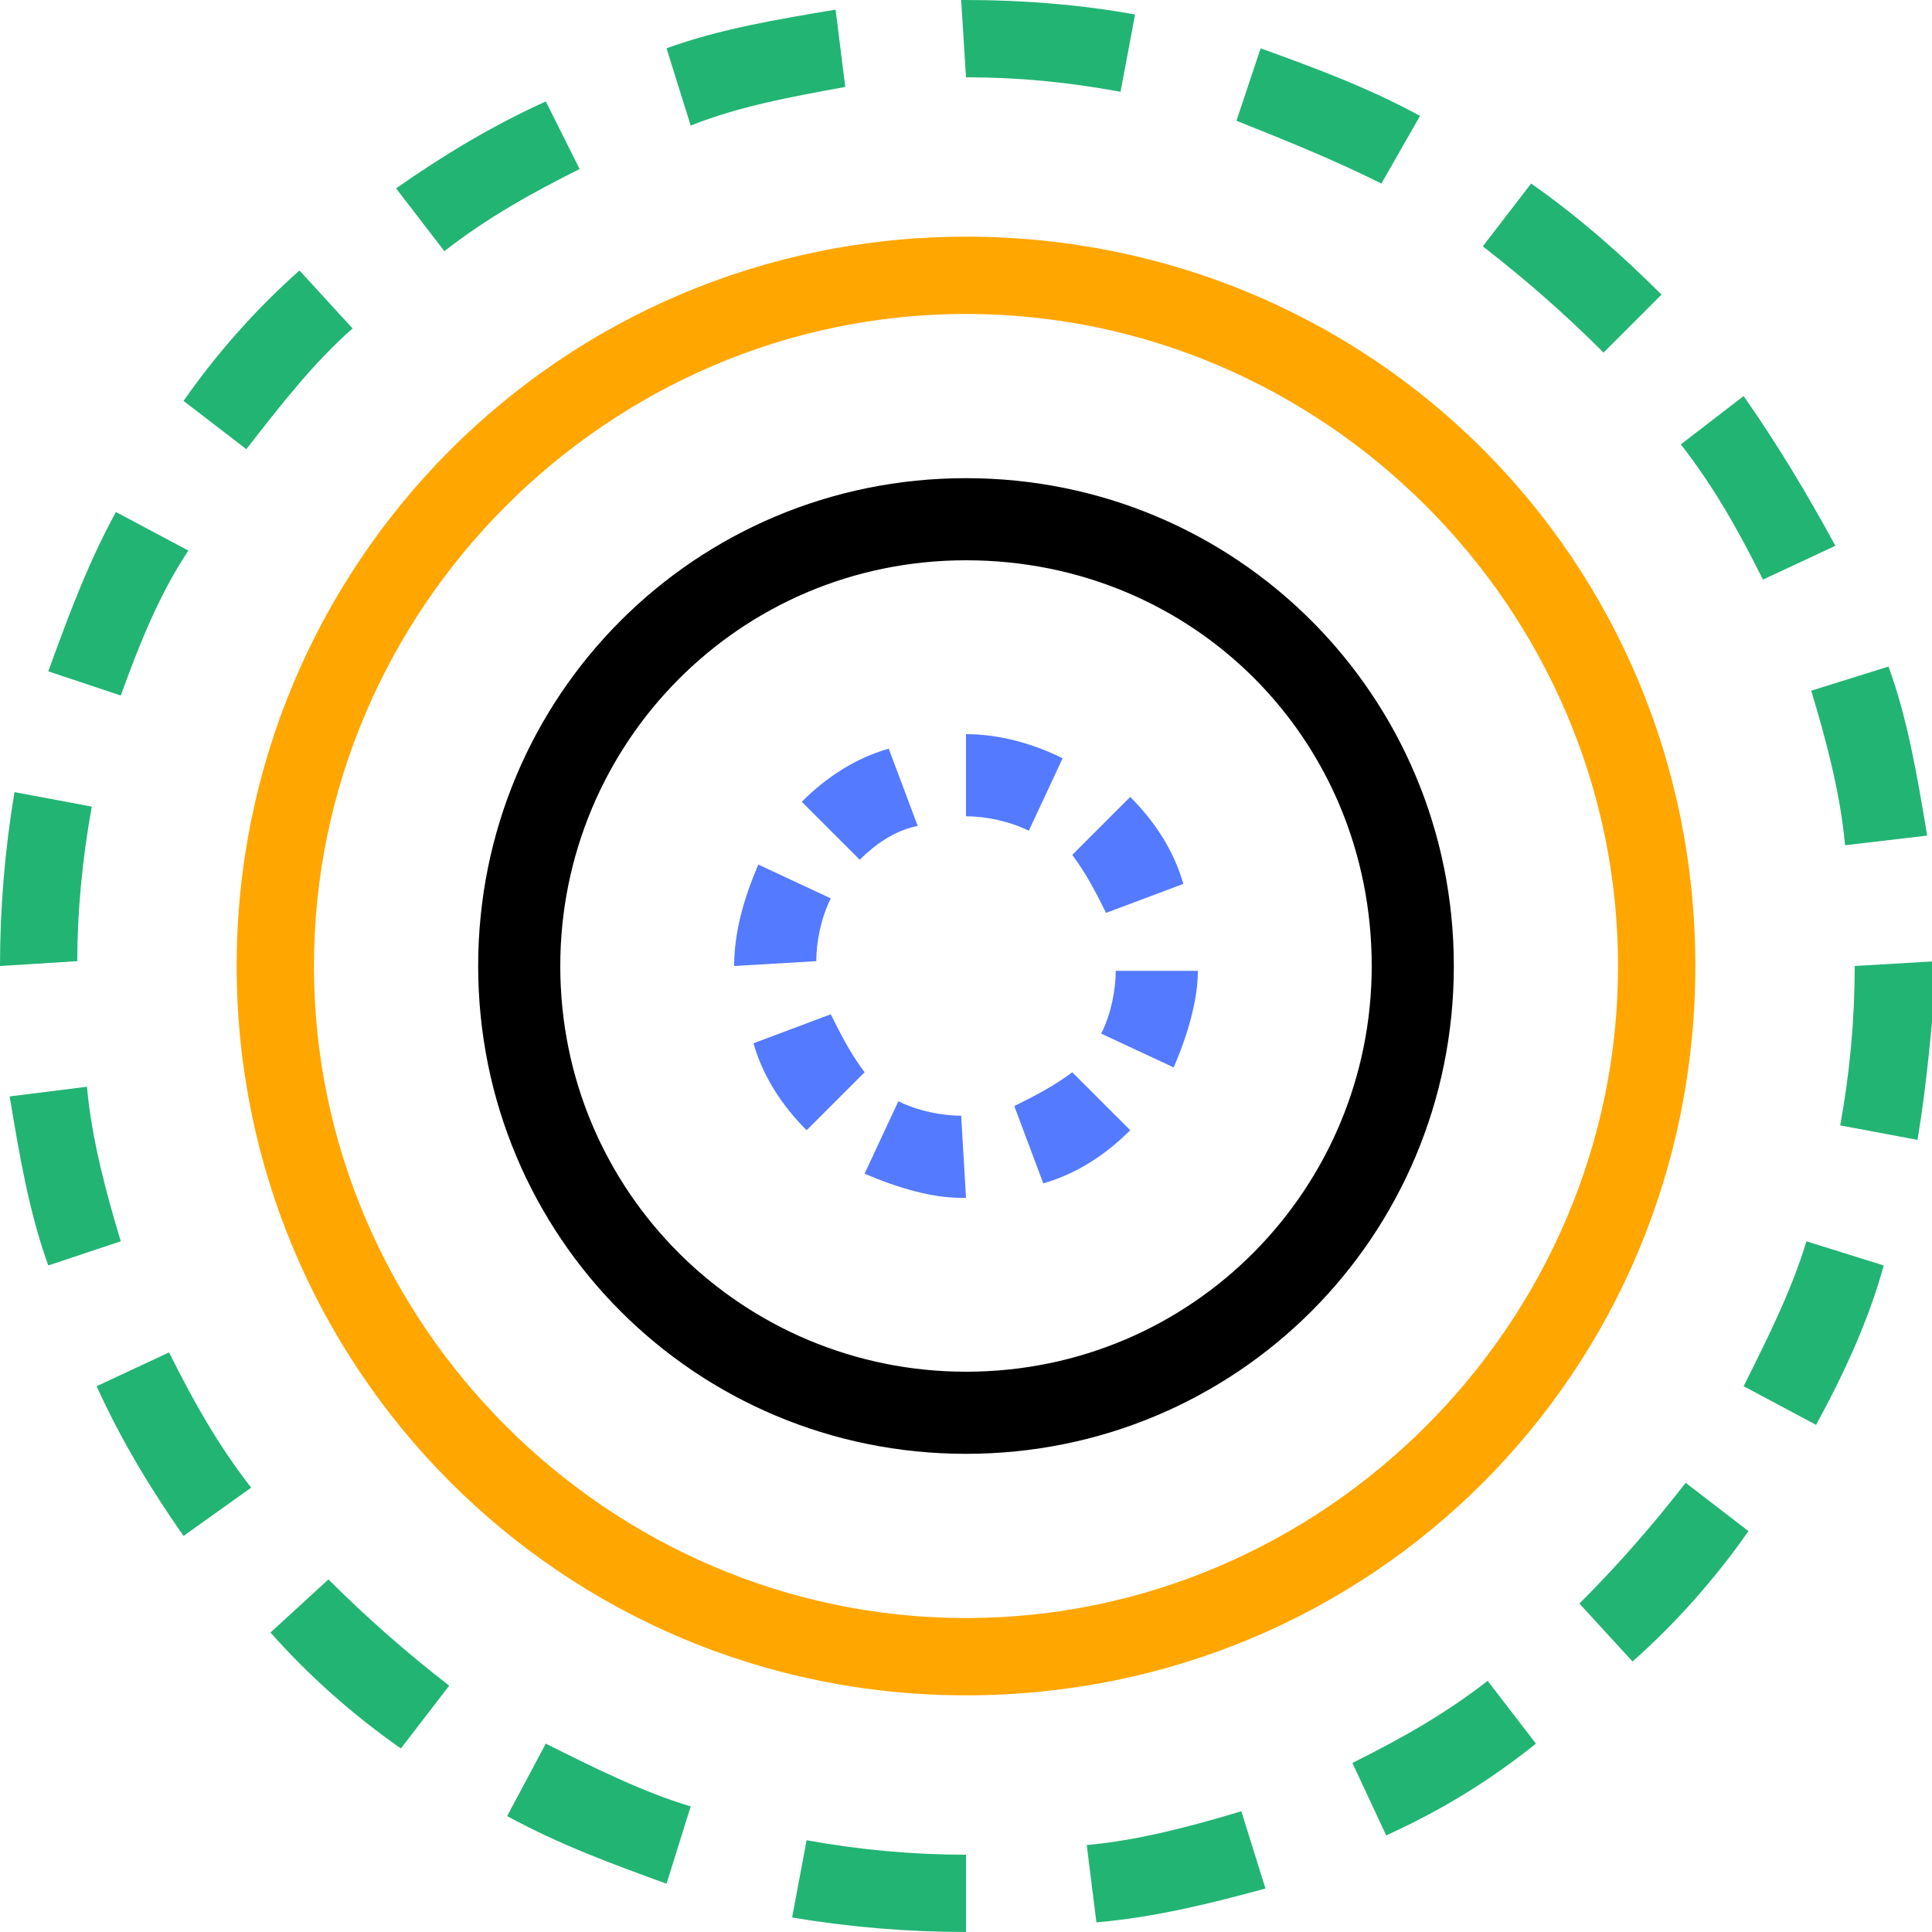 <?xml version="1.0" encoding="utf-8"?>
<!-- Generator: Adobe Illustrator 19.2.0, SVG Export Plug-In . SVG Version: 6.00 Build 0)  -->
<svg version="1.1" xmlns="http://www.w3.org/2000/svg" xmlns:xlink="http://www.w3.org/1999/xlink" x="0px" y="0px"
     viewBox="0 0 40 40" style="enable-background:new 0 0 40 40;" xml:space="preserve" >
<style type="text/css">
    .st0{fill:#22B473 ;}
    .st1{fill:#FFA600 ;}
    .st2{fill:#547AFF ;}
</style>
<g id="Layer_1">
</g>
<g id="Menu_bar__x2F__footer">
    <g>
        <g>
            <g>
                <g>
                    <path class="st0" d="M20,40L20,40c-1.2,0-2.4-0.1-3.6-0.3l0.3-1.6c1.1,0.2,2.2,0.3,3.3,0.3L20,40z M22.7,39.8l-0.2-1.6
                        c1.1-0.1,2.2-0.4,3.2-0.7l0.5,1.6C25.1,39.4,23.9,39.7,22.7,39.8z M13.8,39c-1.1-0.4-2.2-0.8-3.3-1.4l0.8-1.5c1,0.5,2,1,3,1.3
                        L13.8,39z M28.7,38L28,36.5c1-0.5,1.9-1,2.8-1.7l1,1.3C30.8,36.9,29.8,37.5,28.7,38z M8.3,36.2c-1-0.7-1.9-1.5-2.7-2.4l1.2-1.1
                        c0.8,0.8,1.6,1.5,2.5,2.2L8.3,36.2z M33.8,34.4l-1.1-1.2c0.8-0.8,1.5-1.6,2.2-2.5l1.3,1C35.5,32.7,34.7,33.6,33.8,34.4z
                         M3.8,31.8c-0.7-1-1.3-2-1.8-3.1L3.5,28c0.5,1,1,1.9,1.7,2.8L3.8,31.8z M37.6,29.5l-1.5-0.8c0.5-1,1-2,1.3-3l1.6,0.5
                        C38.7,27.3,38.2,28.4,37.6,29.5z M1,26.2c-0.4-1.1-0.6-2.3-0.8-3.5l1.6-0.2c0.1,1.1,0.4,2.2,0.7,3.2L1,26.2z M39.7,23.6
                        l-1.6-0.3c0.2-1.1,0.3-2.2,0.3-3.3l1.7-0.1V20C40,21.2,39.9,22.4,39.7,23.6z M0,20L0,20c0-1.2,0.1-2.4,0.3-3.6l1.6,0.3
                        c-0.2,1.1-0.3,2.2-0.3,3.2L0,20z M38.2,17.5c-0.1-1.1-0.4-2.2-0.7-3.2l1.6-0.5c0.4,1.1,0.6,2.3,0.8,3.5L38.2,17.5z M2.5,14.4
                        L1,13.9c0.4-1.1,0.8-2.2,1.4-3.3l1.5,0.8C3.3,12.3,2.9,13.3,2.5,14.4z M36.5,12c-0.5-1-1-1.9-1.7-2.8l1.3-1
                        c0.7,1,1.3,2,1.9,3.1L36.5,12z M5.1,9.3l-1.3-1c0.7-1,1.5-1.9,2.4-2.7l1.1,1.2C6.5,7.5,5.8,8.4,5.1,9.3z M33.2,7.3
                        c-0.8-0.8-1.6-1.5-2.5-2.2l1-1.3c1,0.7,1.9,1.5,2.7,2.3L33.2,7.3z M9.2,5.2l-1-1.3c1-0.7,2-1.3,3.1-1.8L12,3.5
                        C11,4,10.1,4.5,9.2,5.2z M28.6,3.8c-1-0.5-2-0.9-3-1.3L26.1,1c1.1,0.4,2.2,0.8,3.3,1.4L28.6,3.8z M14.3,2.6L13.8,1
                        c1.1-0.4,2.3-0.6,3.5-0.8l0.2,1.6C16.4,2,15.3,2.2,14.3,2.6z M23.2,1.9c-1.1-0.2-2.1-0.3-3.2-0.3L19.9,0H20
                        c1.2,0,2.4,0.1,3.5,0.3L23.2,1.9z"/>
                </g>
                <g>
                    <path class="st1" d="M20,35.1c-8.4,0-15.1-6.8-15.1-15.1S11.6,4.9,20,4.9S35.1,11.6,35.1,20S28.4,35.1,20,35.1z M20,6.5
                        C12.6,6.5,6.5,12.6,6.5,20S12.6,33.5,20,33.5c7.4,0,13.5-6.1,13.5-13.5S27.4,6.5,20,6.5z"/>
                </g>
                <g>
                    <path d="M20,30.1c-5.6,0-10.1-4.5-10.1-10.1S14.4,9.9,20,9.9S30.1,14.4,30.1,20S25.6,30.1,20,30.1z M20,11.6
                        c-4.7,0-8.4,3.8-8.4,8.4c0,4.7,3.8,8.4,8.4,8.4c4.7,0,8.4-3.8,8.4-8.4C28.4,15.3,24.7,11.6,20,11.6z"/>
                </g>
                <g>
                    <path class="st2" d="M20,24.8l-0.1,0c-0.6,0-1.3-0.2-2-0.5l0.7-1.5c0.4,0.2,0.9,0.3,1.3,0.3L20,24.8z M21.6,24.5L21,22.9
                        c0.4-0.2,0.8-0.4,1.2-0.7l1.2,1.2C22.9,23.9,22.3,24.3,21.6,24.5z M16.7,23.4c-0.5-0.5-0.9-1.1-1.1-1.8l1.6-0.6
                        c0.2,0.4,0.4,0.8,0.7,1.2L16.7,23.4z M24.3,22.1l-1.5-0.7c0.2-0.4,0.3-0.9,0.3-1.3l1.4,0l0.3,0C24.8,20.7,24.6,21.4,24.3,22.1z
                         M15.2,20L15.2,20c0-0.7,0.2-1.4,0.5-2.1l1.5,0.7c-0.2,0.4-0.3,0.9-0.3,1.3L15.2,20z M22.9,18.9c-0.2-0.4-0.4-0.8-0.7-1.2
                        l1.2-1.2c0.5,0.5,0.9,1.1,1.1,1.8L22.9,18.9z M17.8,17.8l-1.2-1.2c0.5-0.5,1.1-0.9,1.8-1.1l0.6,1.6
                        C18.5,17.2,18.1,17.5,17.8,17.8z M21.3,17.2c-0.4-0.2-0.9-0.3-1.3-0.3l0-1.4l0-0.3c0,0,0,0,0,0c0.7,0,1.4,0.2,2,0.5L21.3,17.2z
                        "/>
                </g>
            </g>
        </g>
    </g>
</g>
</svg>